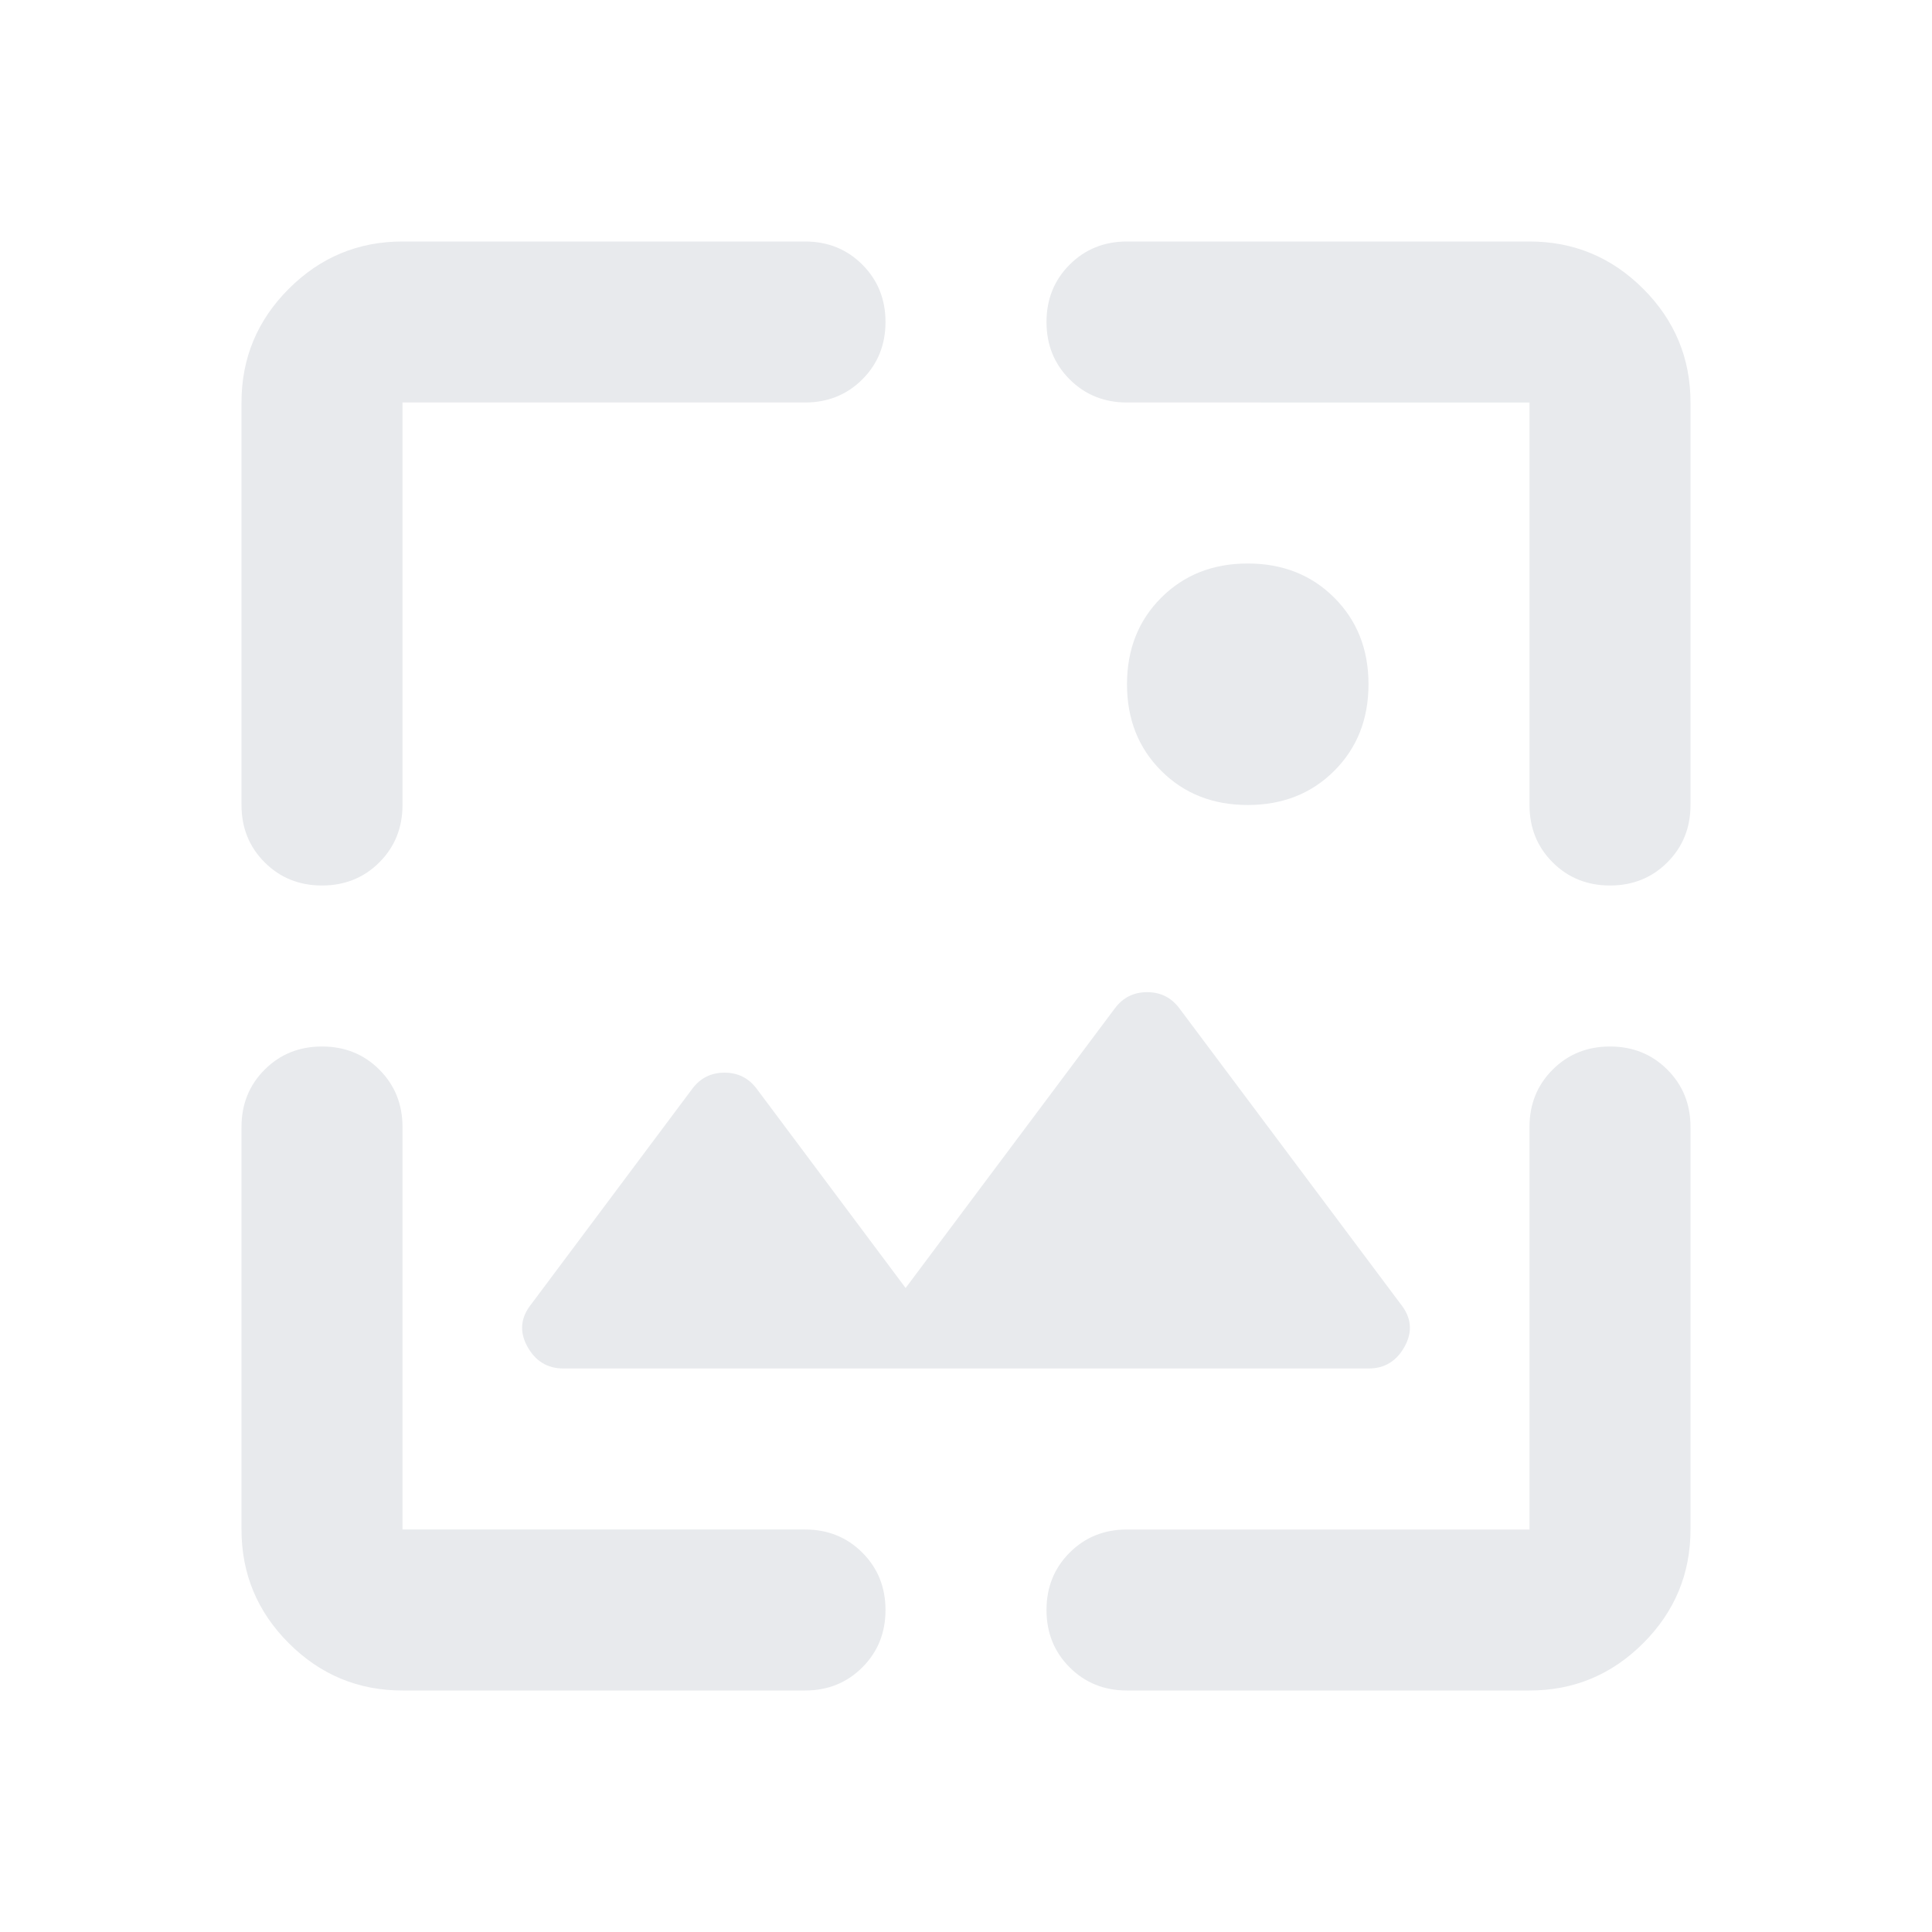 <svg xmlns="http://www.w3.org/2000/svg" height="24px" viewBox="0 -960 960 960" width="24px" fill="#e8eaed"><path d="M200-120q-33 0-56.5-23.5T120-200v-200q0-17 11.5-28.5T160-440q17 0 28.5 11.5T200-400v200h200q17 0 28.5 11.5T440-160q0 17-11.5 28.5T400-120H200Zm560 0H560q-17 0-28.5-11.5T520-160q0-17 11.5-28.5T560-200h200v-200q0-17 11.5-28.5T800-440q17 0 28.5 11.5T840-400v200q0 33-23.5 56.5T760-120ZM450-320l104-139q6-8 16-8t16 8l110 147q8 10 2 21t-18 11H280q-12 0-18-11t2-21l80-107q6-8 16-8t16 8l74 99ZM120-760q0-33 23.5-56.5T200-840h200q17 0 28.5 11.5T440-800q0 17-11.5 28.5T400-760H200v200q0 17-11.5 28.5T160-520q-17 0-28.5-11.5T120-560v-200Zm720 0v200q0 17-11.5 28.5T800-520q-17 0-28.5-11.5T760-560v-200H560q-17 0-28.5-11.5T520-800q0-17 11.5-28.5T560-840h200q33 0 56.5 23.5T840-760ZM620-560q-26 0-43-17t-17-43q0-26 17-43t43-17q26 0 43 17t17 43q0 26-17 43t-43 17Z"/></svg>
